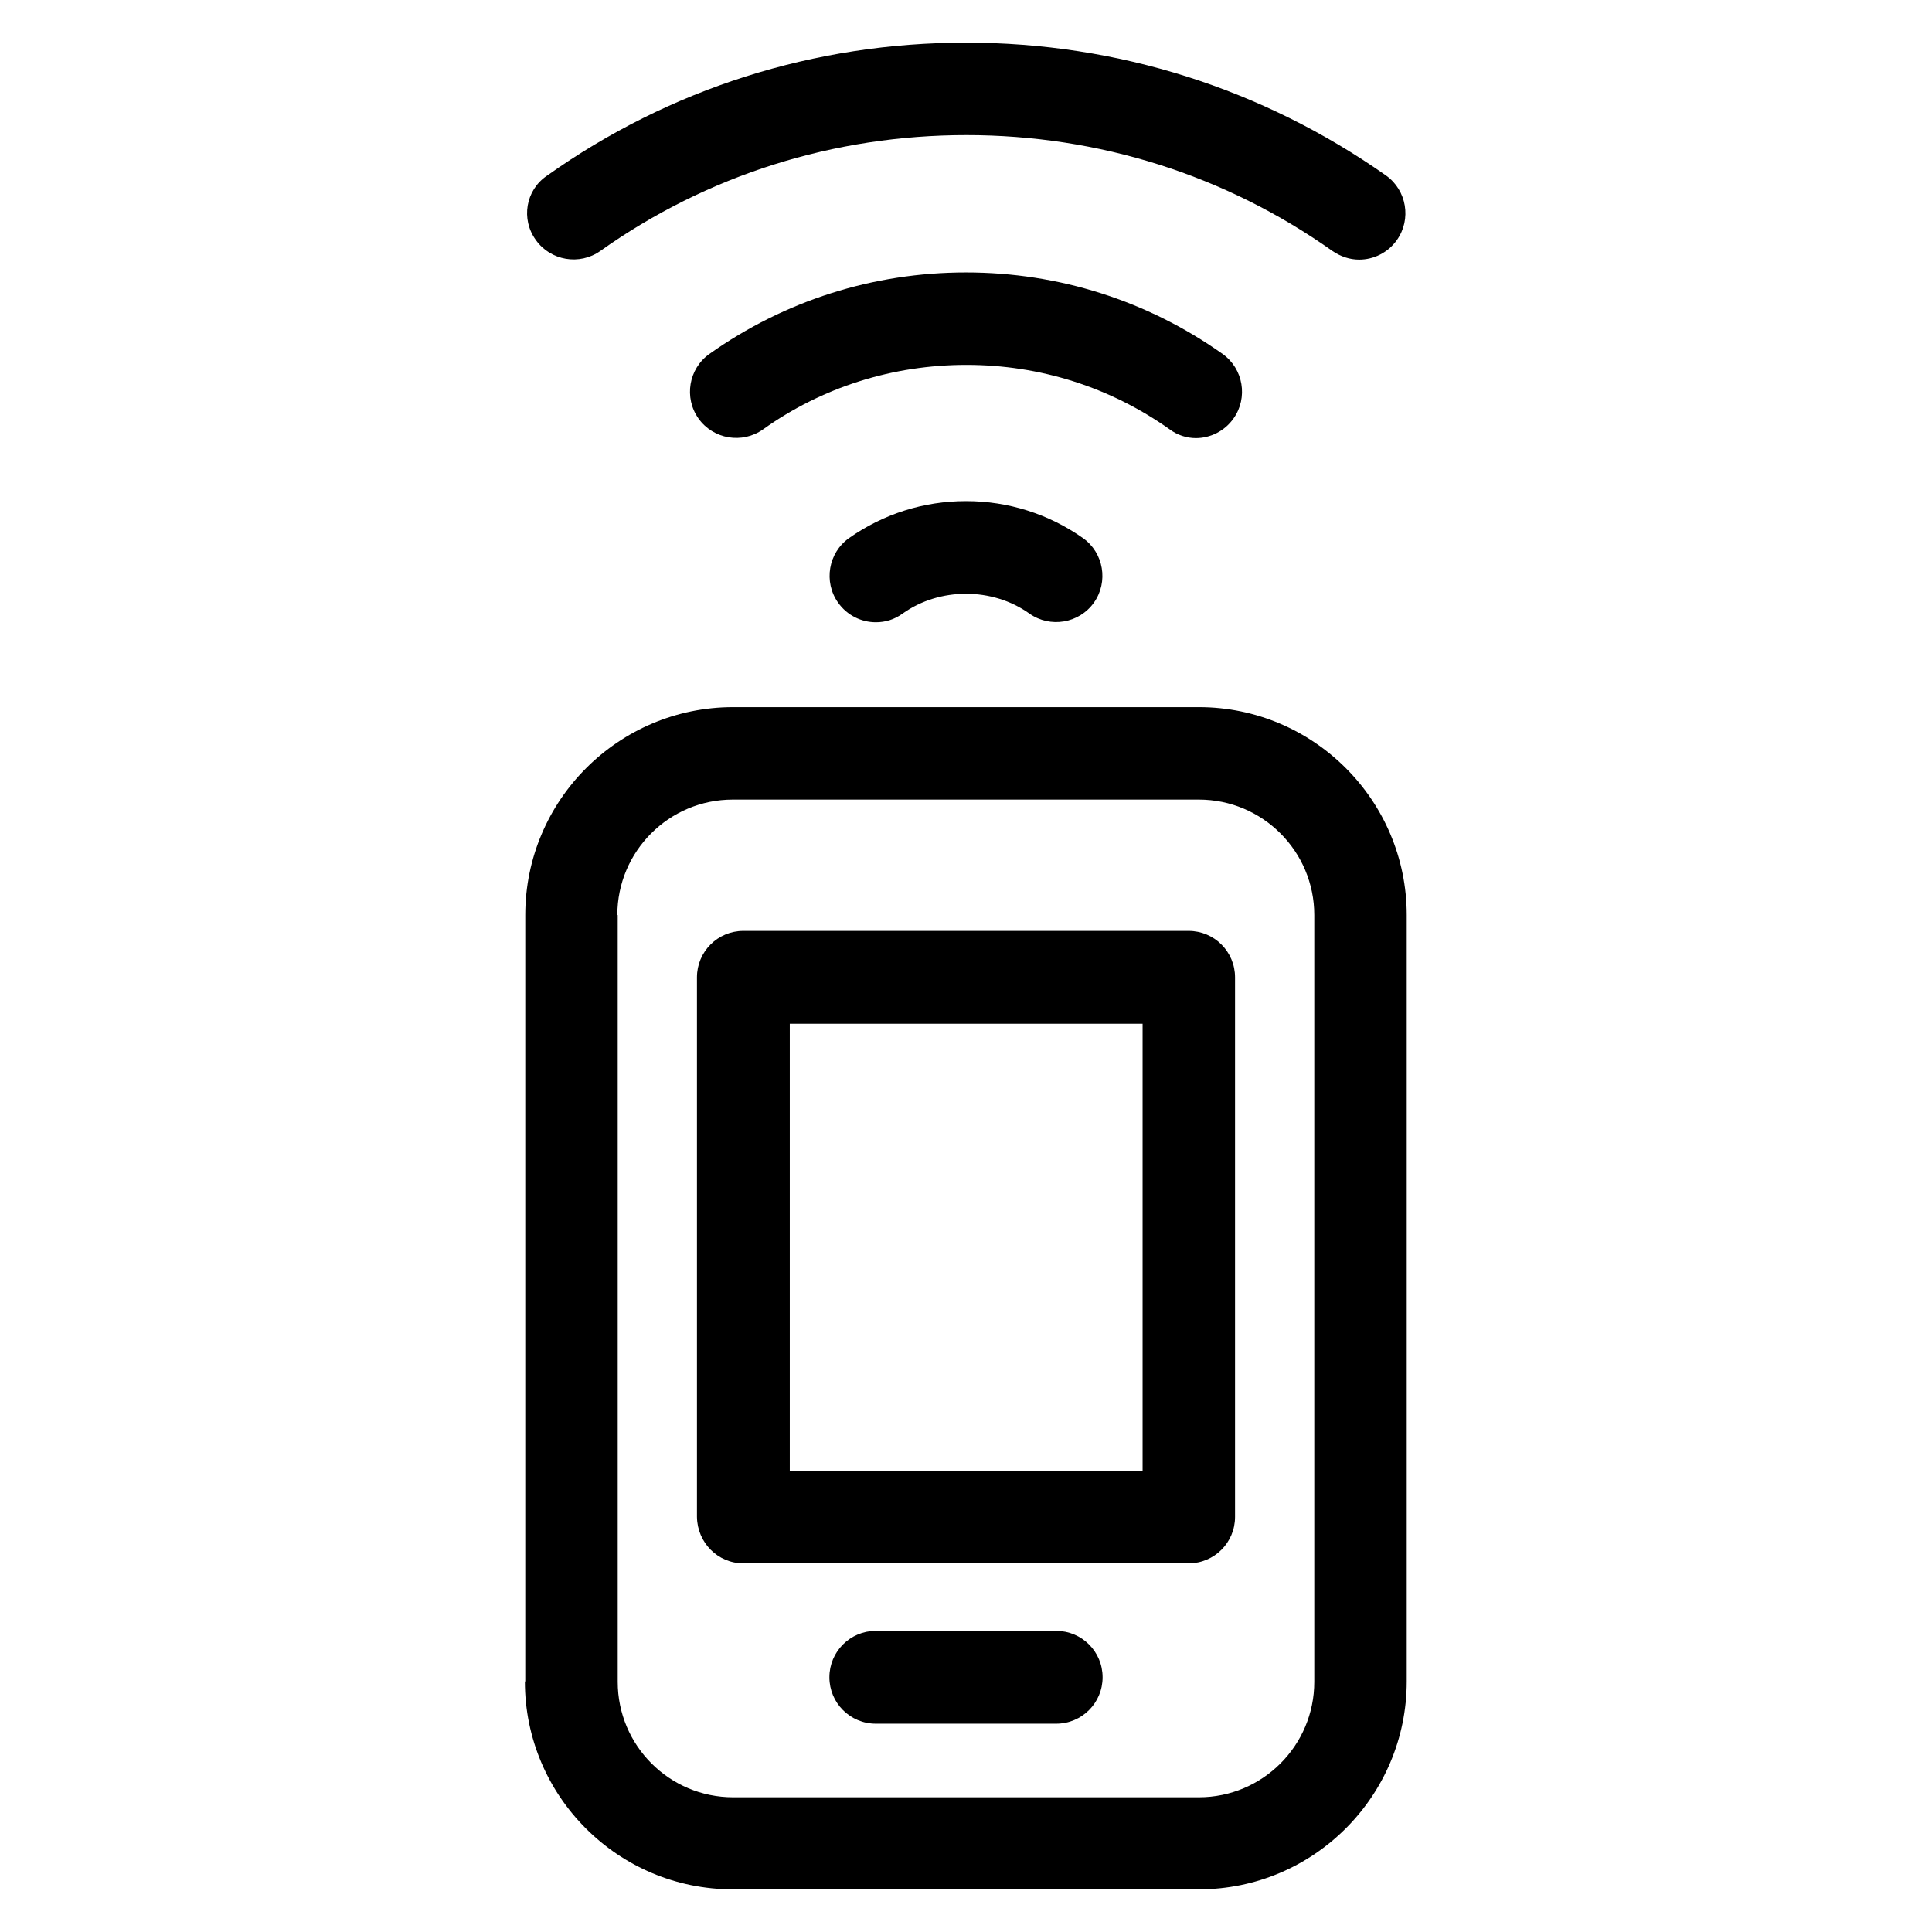 <?xml version="1.0" encoding="utf-8"?>
<!-- Generator: Adobe Illustrator 18.0.0, SVG Export Plug-In . SVG Version: 6.00 Build 0)  -->
<!DOCTYPE svg PUBLIC "-//W3C//DTD SVG 1.1//EN" "http://www.w3.org/Graphics/SVG/1.1/DTD/svg11.dtd">
<svg version="1.1" id="Artwork" xmlns="http://www.w3.org/2000/svg" xmlns:xlink="http://www.w3.org/1999/xlink" x="0px" y="0px"
	 viewBox="0 0 512 512" enable-background="new 0 0 512 512" xml:space="preserve">
<g>
	<path d="M139.1,445.6c0,30.4,24.7,55.1,55.1,55.1h123.5c30.4,0,55.1-24.7,55.1-55.1V242.5c0-30.4-24.7-55.1-55.1-55.1H194.3
		c-30.4,0-55.1,24.7-55.1,55.1V445.6z M163.6,242.5c0-16.9,13.7-30.6,30.6-30.6h123.5c16.9,0,30.6,13.7,30.6,30.6v203.2
		c0,16.9-13.7,30.6-30.6,30.6H194.3c-16.9,0-30.6-13.7-30.6-30.6V242.5z"/>
	<path d="M197,414.3h118c6.8,0,12.3-5.5,12.3-12.3v-143c0-6.8-5.5-12.3-12.3-12.3H197c-6.8,0-12.3,5.5-12.3,12.3v143
		C184.8,408.8,190.2,414.3,197,414.3z M209.3,271.3h93.5v118.5h-93.5V271.3z"/>
	<path d="M316.9,116.1c3.8,0,7.6-1.8,10-5.2c3.9-5.5,2.6-13.2-2.9-17.1c-19.9-14.1-43.4-21.6-68-21.6c-24.6,0-48.1,7.5-68,21.6
		c-5.5,3.9-6.8,11.6-2.9,17.1c3.9,5.5,11.6,6.8,17.1,2.9c15.7-11.2,34.4-17.1,53.9-17.1s38.1,5.9,53.9,17.1
		C312,115.3,314.5,116.1,316.9,116.1z"/>
	<path d="M256,132.8c-11.2,0-21.9,3.4-31,9.8c-5.5,3.9-6.8,11.6-2.9,17.1c2.4,3.4,6.2,5.2,10,5.2c2.5,0,4.9-0.7,7.1-2.3
		c9.8-7,23.8-7,33.6,0c5.5,3.9,13.2,2.6,17.1-2.9c3.9-5.5,2.6-13.2-2.9-17.1C277.9,136.2,267.2,132.8,256,132.8z"/>
	<path d="M142,63.6c3.9,5.5,11.6,6.8,17.1,2.9c28.3-20.1,61.9-30.7,97-30.7c35.1,0,68.6,10.6,97,30.7c2.2,1.5,4.6,2.3,7.1,2.3
		c3.8,0,7.6-1.8,10-5.2c3.9-5.5,2.6-13.2-2.9-17.1C334.6,23.5,296.2,11.3,256,11.3c-40.2,0-78.6,12.2-111.1,35.3
		C139.3,50.4,138,58.1,142,63.6z"/>
	<path d="M279.9,432.2h-47.8c-6.8,0-12.3,5.5-12.3,12.3s5.5,12.3,12.3,12.3h47.8c6.8,0,12.3-5.5,12.3-12.3S286.7,432.2,279.9,432.2z
		"/>
</g>
</svg>
